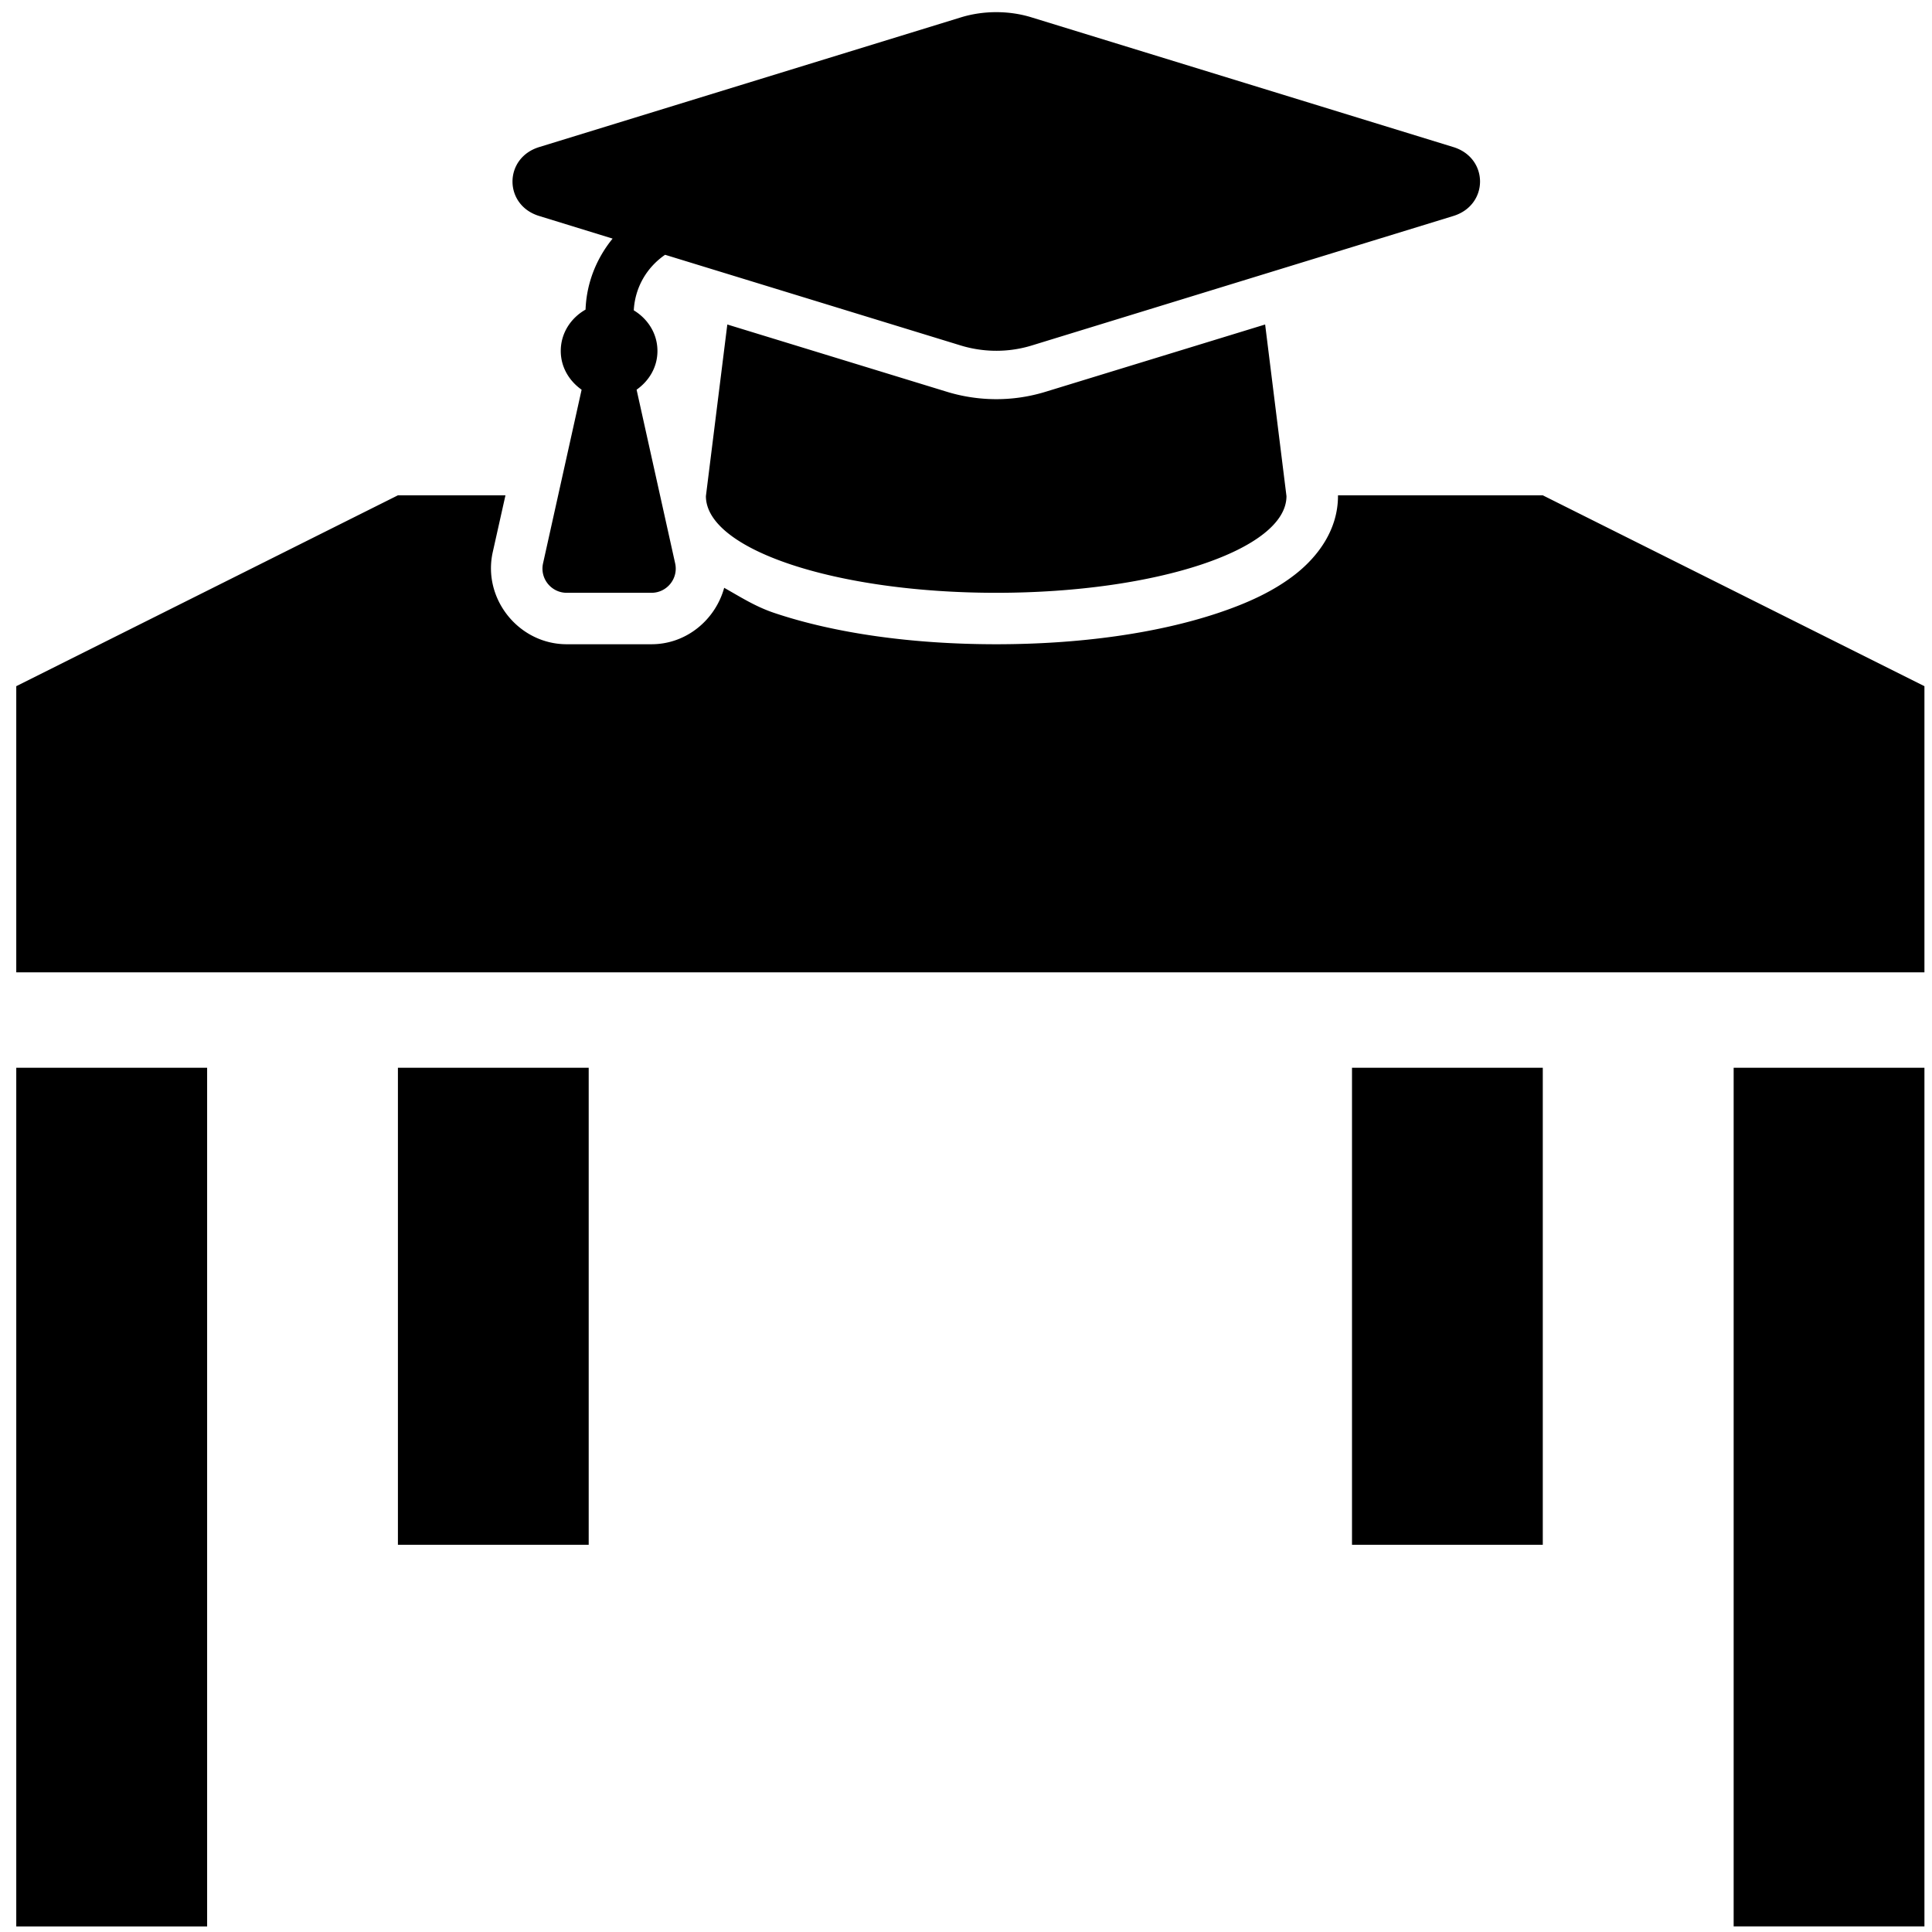 <?xml version="1.0" encoding="UTF-8" standalone="no"?>
<svg
   xmlns:dc="http://purl.org/dc/elements/1.1/"
   xmlns:cc="http://creativecommons.org/ns#"
   xmlns:rdf="http://www.w3.org/1999/02/22-rdf-syntax-ns#"
   xmlns:svg="http://www.w3.org/2000/svg"
   xmlns="http://www.w3.org/2000/svg"
   xmlns:sodipodi="http://sodipodi.sourceforge.net/DTD/sodipodi-0.dtd"
   xmlns:inkscape="http://www.inkscape.org/namespaces/inkscape"
   version="1"
   viewBox="0 0 24 24"
   enable-background="new 0 0 24 24"
   id="svg4"
   sodipodi:docname="Table-595b40b85ba036ed117dbbe1.svg"
   inkscape:version="0.92.4 (5da689c313, 2019-01-14)">
  <defs
     id="defs8" />
  <sodipodi:namedview
     pagecolor="#ffffff"
     bordercolor="#666666"
     borderopacity="1"
     objecttolerance="10"
     gridtolerance="10"
     guidetolerance="10"
     inkscape:pageopacity="0"
     inkscape:pageshadow="2"
     inkscape:window-width="1856"
     inkscape:window-height="1016"
     id="namedview6"
     showgrid="false"
     inkscape:snap-text-baseline="true"
     inkscape:zoom="19.666667"
     inkscape:cx="21.668242"
     inkscape:cy="9.7229797"
     inkscape:window-x="64"
     inkscape:window-y="27"
     inkscape:window-maximized="1"
     inkscape:current-layer="svg4" />
  <path
     d="m 12.376,0.151 c -0.148,0 -0.297,0.021 -0.44,0.065 L 6.698,1.827 c -0.442,0.136 -0.442,0.721 0,0.856 L 7.61,2.964 C 7.409,3.211 7.286,3.515 7.274,3.846 7.093,3.949 6.966,4.136 6.966,4.36 c 0,0.202 0.106,0.373 0.259,0.481 L 6.746,6.998 c -0.042,0.188 0.102,0.366 0.294,0.366 h 1.053 c 0.192,0 0.336,-0.178 0.294,-0.366 L 7.908,4.841 C 8.062,4.732 8.167,4.562 8.167,4.36 8.167,4.142 8.046,3.96 7.873,3.855 7.888,3.573 8.032,3.323 8.262,3.165 l 3.674,1.127 c 0.17,0.052 0.497,0.117 0.88,0 l 5.238,-1.609 c 0.442,-0.136 0.442,-0.72 0,-0.856 L 12.815,0.216 C 12.673,0.172 12.524,0.151 12.376,0.151 Z M 9.035,4.031 8.769,6.163 c 0,0.664 1.615,1.201 3.606,1.201 1.992,0 3.606,-0.537 3.606,-1.201 L 15.716,4.031 12.991,4.866 c -0.536,0.165 -0.992,0.074 -1.231,0 z M 4.943,6.153 0.202,8.524 V 12.079 H 23.906 V 8.524 L 19.165,6.153 h -2.544 a 0.279,0.279 0 0 1 0,0.007 c 0,0.424 -0.252,0.754 -0.525,0.97 -0.269,0.212 -0.596,0.362 -0.968,0.486 -0.744,0.248 -1.699,0.387 -2.752,0.387 -1.053,2e-7 -2.008,-0.138 -2.752,-0.387 C 9.383,7.536 9.196,7.414 8.996,7.302 8.888,7.695 8.531,8.003 8.093,8.003 H 7.04 C 6.446,8.003 5.992,7.44 6.121,6.859 L 6.279,6.153 Z M 0.202,13.264 V 23.931 H 2.573 V 13.264 Z m 4.741,0 v 5.926 h 2.37 v -5.926 z m 11.852,0 v 5.926 h 2.37 v -5.926 z m 4.741,0 v 10.666 h 2.37 V 13.264 Z"
     id="path2"
     inkscape:connector-curvature="0"
     style="stroke-width:1.185" />
</svg>
